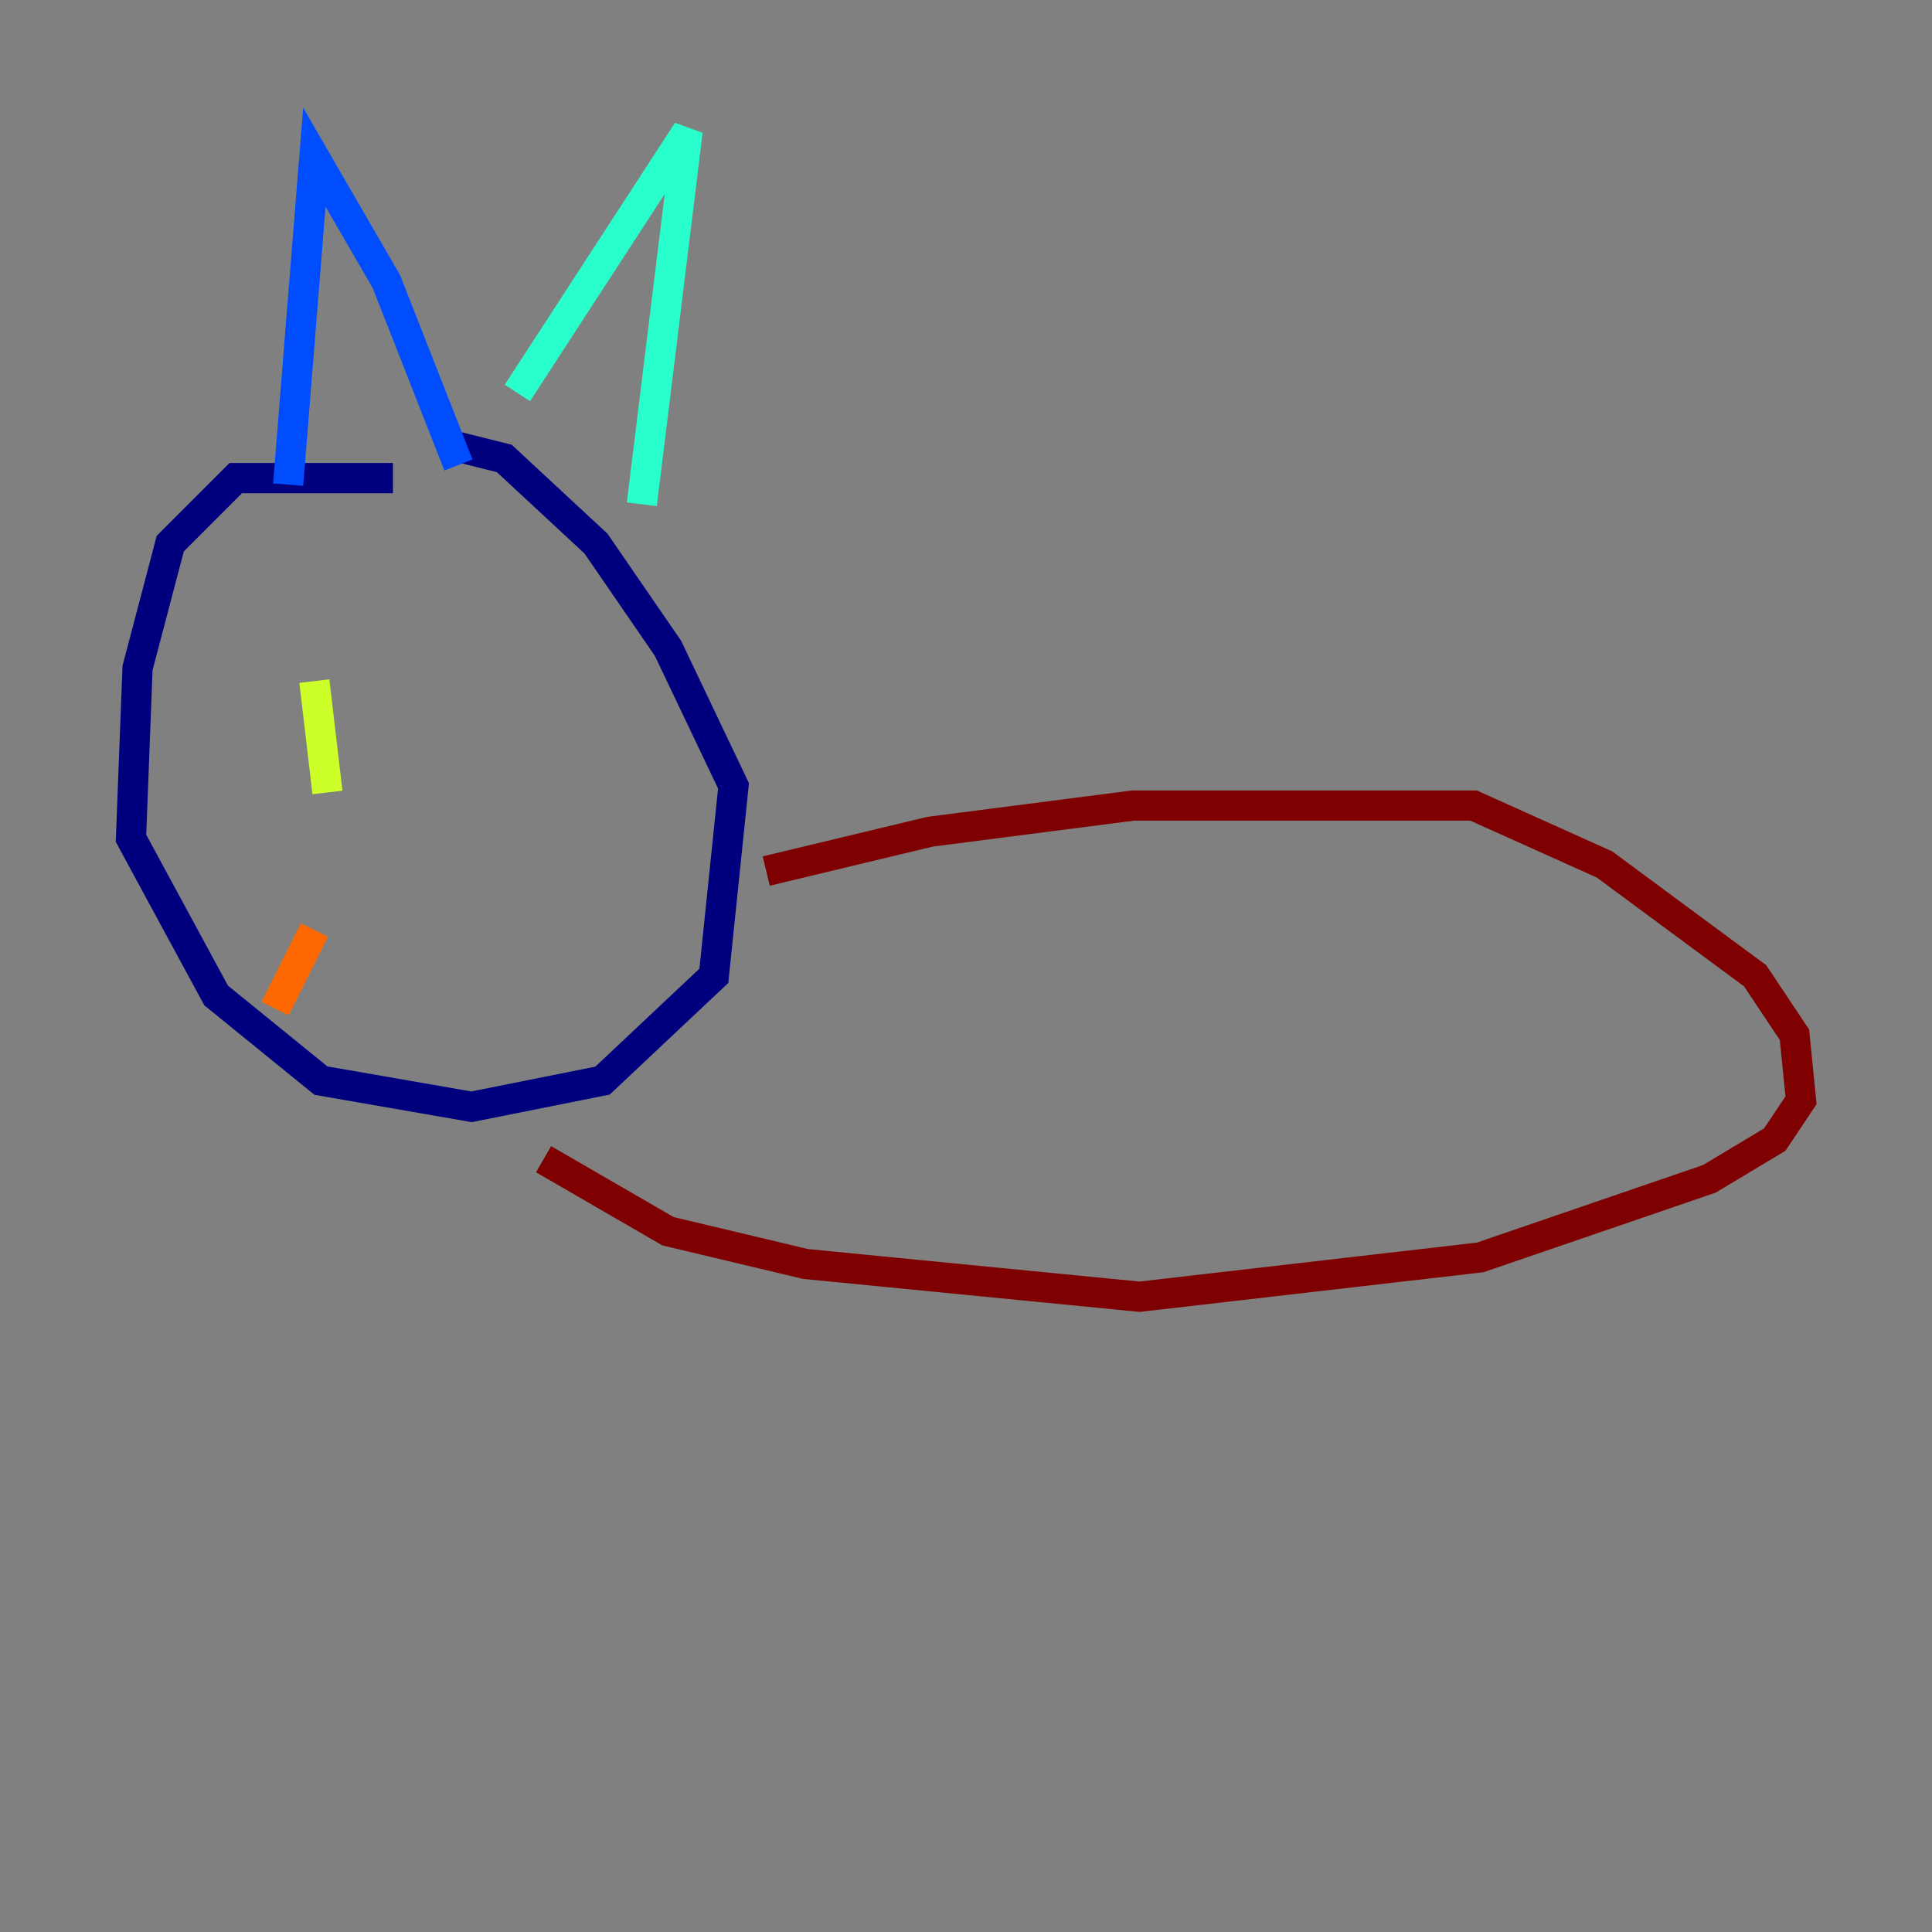 <?xml version="1.0" encoding="utf-8" ?>
<svg baseProfile="tiny" height="128" version="1.2" viewBox="0,0,128,128" width="128" xmlns="http://www.w3.org/2000/svg" xmlns:ev="http://www.w3.org/2001/xml-events" xmlns:xlink="http://www.w3.org/1999/xlink"><rect x="0" y="0" width="128" height="128" fill="#808080" stroke="none"/><defs /><polyline fill="none" points="26.034,31.675 15.62,31.675 11.281,36.014 9.112,44.258 8.678,55.539 14.319,65.953 21.261,71.593 31.241,73.329 39.919,71.593 47.295,64.651 48.597,52.068 44.258,42.956 39.485,36.014 33.41,30.373 29.939,29.505" stroke="#00007f" stroke-width="2" /><polyline fill="none" points="19.091,32.108 20.827,10.414 25.6,18.658 30.373,30.807" stroke="#004cff" stroke-width="2" /><polyline fill="none" points="34.278,26.034 45.559,8.678 42.522,33.41" stroke="#29ffcd" stroke-width="2" /><polyline fill="none" points="20.827,45.125 21.695,52.502" stroke="#cdff29" stroke-width="2" /><polyline fill="none" points="18.224,66.82 20.827,61.614" stroke="#ff6700" stroke-width="2" /><polyline fill="none" points="50.766,57.709 61.614,55.105 75.064,53.37 97.627,53.37 106.305,57.275 116.285,64.651 118.888,68.556 119.322,72.895 117.586,75.498 113.248,78.102 98.061,83.308 75.498,85.912 53.37,83.742 44.258,81.573 36.014,76.8" stroke="#7f0000" stroke-width="2" /></svg>